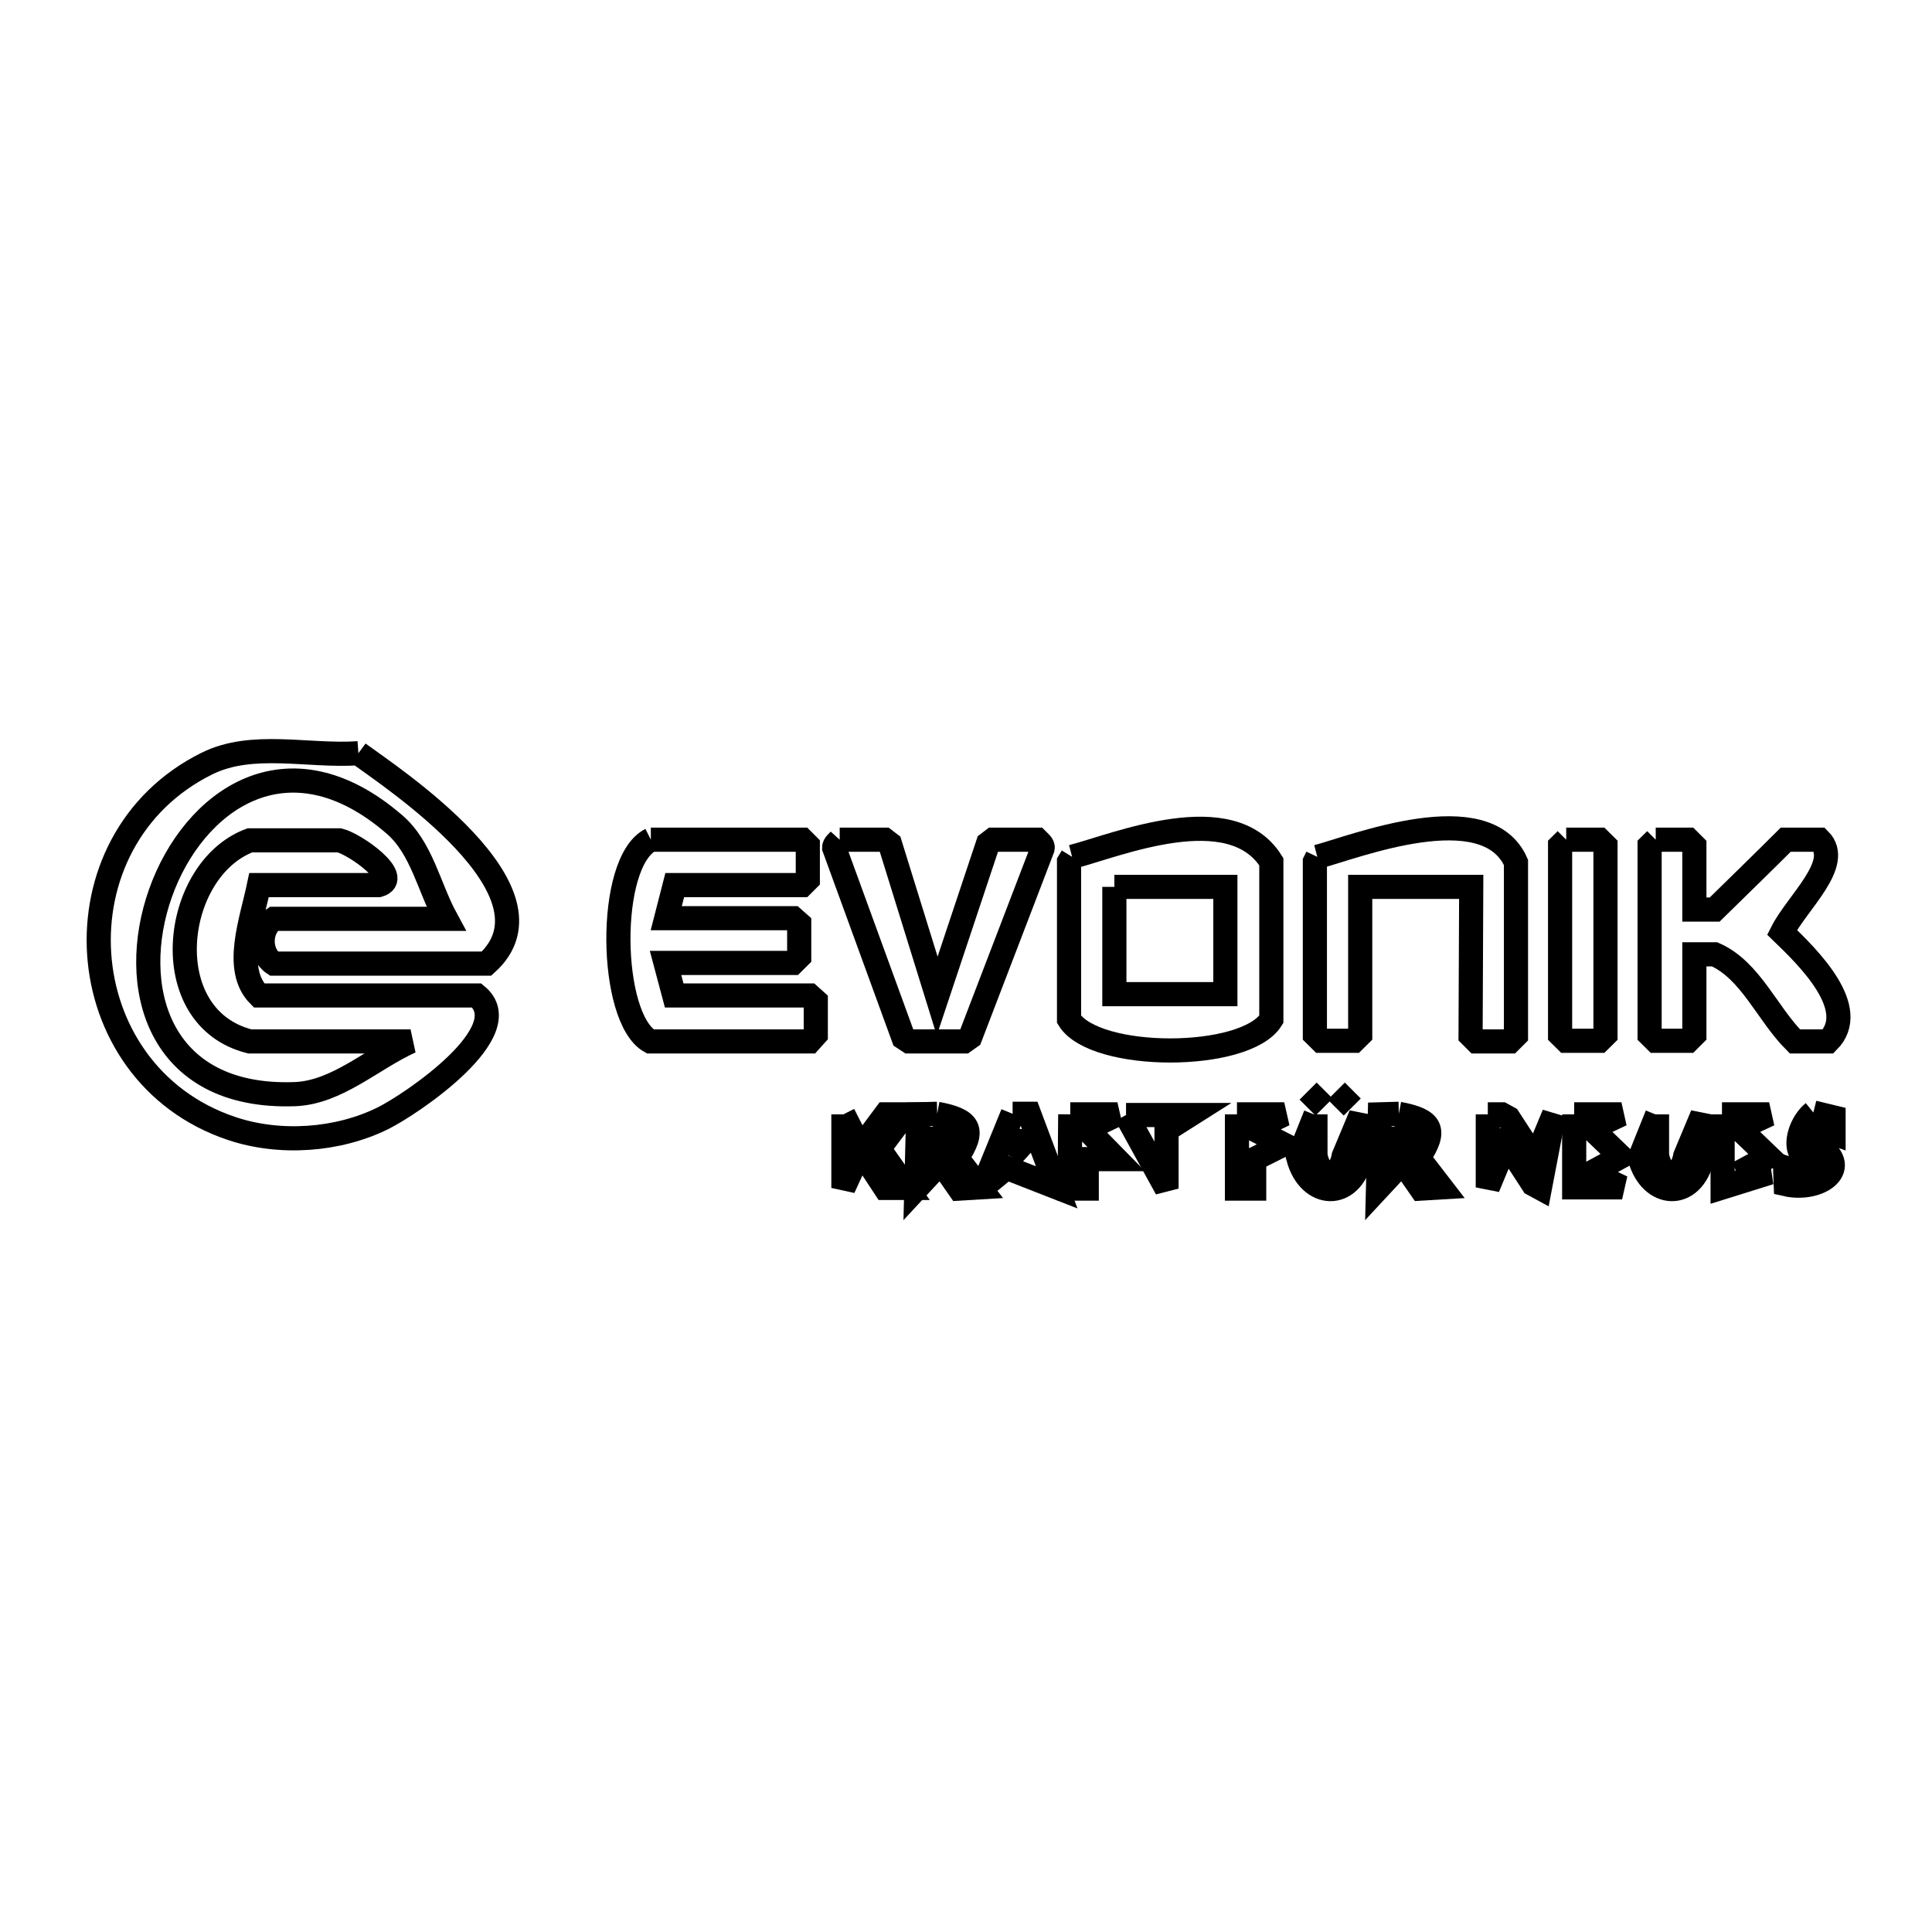 <svg xmlns="http://www.w3.org/2000/svg" viewBox="0.0 0.0 24.0 24.0" height="200px" width="200px"><path fill="none" stroke="black" stroke-width=".3" stroke-opacity="1.0"  filling="0" d="M4.452 9.357 L4.452 9.357 C4.84 9.643 7.036 11.077 6.044 11.97 L3.401 11.97 C3.217 11.847 3.217 11.537 3.401 11.414 L5.541 11.414 C5.329 11.024 5.239 10.535 4.903 10.244 C2.231 7.929 0.231 13.711 3.66 13.592 C4.187 13.573 4.62 13.155 5.1 12.937 L3.104 12.937 C1.921 12.641 2.135 10.802 3.104 10.439 L4.216 10.439 C4.419 10.489 5.004 10.909 4.704 10.995 L3.218 10.995 C3.125 11.442 2.895 12.042 3.218 12.366 L5.922 12.366 C6.458 12.804 5.119 13.711 4.76 13.89 C4.196 14.17 3.472 14.219 2.876 14.018 C0.83 13.331 0.64 10.441 2.571 9.485 C3.134 9.206 3.825 9.4 4.452 9.357 L4.452 9.357"></path>
<path fill="none" stroke="black" stroke-width=".3" stroke-opacity="1.0"  filling="0" d="M8.085 10.431 L9.966 10.431 C9.989 10.454 10.012 10.477 10.035 10.5 L10.035 10.926 C10.012 10.949 9.989 10.972 9.966 10.995 L8.382 10.995 C8.347 11.132 8.311 11.269 8.276 11.406 L9.852 11.406 C9.878 11.429 9.903 11.452 9.928 11.474 L9.928 11.886 C9.903 11.911 9.878 11.937 9.852 11.962 L8.268 11.962 C8.304 12.096 8.339 12.231 8.375 12.366 L10.058 12.366 C10.083 12.388 10.109 12.411 10.134 12.434 L10.134 12.853 C10.109 12.881 10.083 12.909 10.058 12.937 L8.078 12.937 C7.565 12.652 7.533 10.707 8.085 10.431 L8.085 10.431"></path>
<path fill="none" stroke="black" stroke-width=".3" stroke-opacity="1.0"  filling="0" d="M10.431 10.431 L10.987 10.431 C11.01 10.449 11.033 10.467 11.056 10.484 L11.642 12.373 L12.274 10.477 C12.294 10.461 12.315 10.446 12.335 10.431 L12.883 10.431 C12.913 10.461 12.962 10.497 12.952 10.538 L12.053 12.883 C12.028 12.901 12.003 12.919 11.977 12.937 L11.292 12.937 C11.269 12.922 11.246 12.906 11.223 12.891 L10.362 10.53 C10.362 10.49 10.404 10.461 10.431 10.431 L10.431 10.431"></path>
<path fill="none" stroke="black" stroke-width=".3" stroke-opacity="1.0"  filling="0" d="M19.456 10.431 L19.868 10.431 C19.893 10.456 19.918 10.482 19.944 10.507 L19.944 12.853 C19.918 12.878 19.893 12.904 19.868 12.929 L19.456 12.929 C19.431 12.904 19.406 12.878 19.38 12.853 L19.38 10.507 C19.406 10.482 19.431 10.456 19.456 10.431 L19.456 10.431"></path>
<path fill="none" stroke="black" stroke-width=".3" stroke-opacity="1.0"  filling="0" d="M20.568 10.431 L20.972 10.431 C20.997 10.456 21.023 10.482 21.048 10.507 L21.048 11.299 L21.3 11.299 C21.594 11.01 21.891 10.723 22.183 10.431 L22.602 10.431 C22.894 10.723 22.323 11.212 22.137 11.581 L22.137 11.581 C22.456 11.889 23.116 12.529 22.709 12.937 L22.297 12.937 C21.95 12.59 21.748 12.054 21.3 11.855 L21.048 11.855 L21.048 12.853 C21.023 12.878 20.997 12.904 20.972 12.929 L20.568 12.929 C20.543 12.904 20.518 12.878 20.492 12.853 L20.492 10.507 C20.518 10.482 20.543 10.456 20.568 10.431 L20.568 10.431"></path>
<path fill="none" stroke="black" stroke-width=".3" stroke-opacity="1.0"  filling="0" d="M13.318 10.644 L13.318 10.644 C13.876 10.498 15.293 9.905 15.793 10.705 L15.793 12.663 C15.471 13.178 13.601 13.178 13.28 12.663 L13.28 10.705 C13.292 10.685 13.305 10.665 13.318 10.644 L13.318 10.644"></path>
<path fill="none" stroke="black" stroke-width=".3" stroke-opacity="1.0"  filling="0" d="M16.364 10.644 L16.364 10.644 C16.817 10.525 18.458 9.871 18.832 10.713 L18.832 12.861 C18.806 12.886 18.781 12.911 18.756 12.937 L18.344 12.937 C18.319 12.911 18.294 12.886 18.268 12.861 L18.276 11.017 C17.816 11.017 17.357 11.017 16.897 11.017 L16.897 12.853 C16.872 12.878 16.847 12.904 16.821 12.929 L16.41 12.929 C16.384 12.904 16.359 12.878 16.334 12.853 L16.334 10.705 C16.344 10.685 16.354 10.665 16.364 10.644 L16.364 10.644"></path>
<path fill="none" stroke="black" stroke-width=".3" stroke-opacity="1.0"  filling="0" d="M13.843 11.017 L13.843 11.017 C14.303 11.017 14.762 11.017 15.222 11.017 L15.222 12.35 C14.762 12.35 14.303 12.35 13.843 12.35 L13.843 11.017"></path>
<path fill="none" stroke="black" stroke-width=".3" stroke-opacity="1.0"  filling="0" d="M16.25 13.554 L16.448 13.752 L16.25 13.554"></path>
<path fill="none" stroke="black" stroke-width=".3" stroke-opacity="1.0"  filling="0" d="M16.6 13.554 L16.798 13.752 L16.6 13.554"></path>
<path fill="none" stroke="black" stroke-width=".3" stroke-opacity="1.0"  filling="0" d="M22.526 13.82 L22.526 13.82 C22.61 13.841 22.693 13.861 22.777 13.881 L22.777 14.079 C22.69 14.048 22.247 13.917 22.48 14.171 L22.556 14.209 C23.041 14.504 22.599 14.807 22.183 14.711 L22.175 14.506 C22.31 14.553 22.745 14.672 22.465 14.392 L22.389 14.353 C22.275 14.21 22.383 13.935 22.526 13.82 L22.526 13.82"></path>
<path fill="none" stroke="black" stroke-width=".3" stroke-opacity="1.0"  filling="0" d="M12.579 13.836 L12.784 13.836 C12.899 14.14 13.013 14.445 13.127 14.75 L12.503 14.506 L12.206 14.75 C12.33 14.445 12.454 14.14 12.579 13.836 L12.579 13.836"></path>
<path fill="none" stroke="black" stroke-width=".3" stroke-opacity="1.0"  filling="0" d="M11.642 13.836 L11.642 13.836 C12.051 13.913 12.12 14.032 11.886 14.384 L11.886 14.384 C11.98 14.506 12.074 14.628 12.168 14.75 L11.916 14.765 C11.84 14.656 11.764 14.546 11.688 14.437 L11.383 14.765 L11.406 13.843 C11.485 13.841 11.563 13.838 11.642 13.836 L11.642 13.836"></path>
<path fill="none" stroke="black" stroke-width=".3" stroke-opacity="1.0"  filling="0" d="M17.377 13.836 L17.377 13.836 C17.786 13.913 17.856 14.032 17.621 14.384 L17.621 14.384 C17.715 14.506 17.809 14.628 17.903 14.75 L17.651 14.765 C17.575 14.656 17.499 14.546 17.423 14.437 L17.118 14.765 L17.141 13.843 C17.22 13.841 17.298 13.838 17.377 13.836 L17.377 13.836"></path>
<path fill="none" stroke="black" stroke-width=".3" stroke-opacity="1.0"  filling="0" d="M10.477 13.843 L10.69 14.262 C10.794 14.122 10.898 13.983 11.002 13.843 L11.238 13.843 C11.132 13.985 11.025 14.128 10.918 14.27 L10.918 14.27 C11.033 14.432 11.147 14.595 11.261 14.757 L10.995 14.757 C10.893 14.602 10.792 14.447 10.69 14.293 L10.477 14.757 L10.477 13.843"></path>
<path fill="none" stroke="black" stroke-width=".3" stroke-opacity="1.0"  filling="0" d="M13.295 13.843 L13.881 13.843 L13.5 14.026 L13.866 14.399 L13.5 14.399 L13.5 14.765 L13.287 14.765 L13.295 13.843"></path>
<path fill="none" stroke="black" stroke-width=".3" stroke-opacity="1.0"  filling="0" d="M15.366 13.843 L15.953 13.843 L15.572 14.026 L15.945 14.216 L15.58 14.399 L15.58 14.765 L15.366 14.765 L15.366 13.843"></path>
<path fill="none" stroke="black" stroke-width=".3" stroke-opacity="1.0"  filling="0" d="M16.341 13.843 L16.341 14.353 C16.394 14.645 16.637 14.662 16.692 14.361 L16.905 13.851 L16.905 14.384 C16.784 14.913 16.264 14.888 16.128 14.384 L16.341 13.851"></path>
<path fill="none" stroke="black" stroke-width=".3" stroke-opacity="1.0"  filling="0" d="M18.482 13.843 L18.657 13.843 C18.685 13.858 18.713 13.874 18.74 13.889 L19.022 14.323 C19.063 14.399 19.104 14.475 19.144 14.551 L19.144 14.551 C19.134 14.468 19.124 14.384 19.114 14.3 L19.304 13.843 L19.129 14.757 C19.101 14.742 19.073 14.727 19.045 14.711 L18.763 14.277 C18.723 14.199 18.682 14.12 18.641 14.041 L18.641 14.041 C18.652 14.125 18.662 14.209 18.672 14.293 L18.482 14.75 L18.482 13.843"></path>
<path fill="none" stroke="black" stroke-width=".3" stroke-opacity="1.0"  filling="0" d="M19.555 13.843 L20.142 13.843 L19.769 14.018 L20.134 14.369 L19.769 14.567 L20.15 14.75 L19.555 14.75 L19.555 13.843"></path>
<path fill="none" stroke="black" stroke-width=".3" stroke-opacity="1.0"  filling="0" d="M20.584 13.843 L20.584 14.353 C20.637 14.645 20.879 14.662 20.934 14.361 L21.147 13.851 L21.147 14.384 C21.026 14.913 20.507 14.888 20.37 14.384 L20.584 13.851"></path>
<path fill="none" stroke="black" stroke-width=".3" stroke-opacity="1.0"  filling="0" d="M21.391 13.843 L21.977 13.843 L21.604 14.018 L21.97 14.369 L21.604 14.567 L21.985 14.567 L21.399 14.75 L21.399 13.843"></path>
<path fill="none" stroke="black" stroke-width=".3" stroke-opacity="1.0"  filling="0" d="M13.988 13.851 L14.78 13.851 L14.491 14.034 L14.491 14.765 L13.988 13.851"></path>
<path fill="none" stroke="black" stroke-width=".3" stroke-opacity="1.0"  filling="0" d="M11.589 13.995 L11.612 13.995 C11.937 13.995 11.858 14.247 11.589 14.247 L11.589 13.995"></path>
<path fill="none" stroke="black" stroke-width=".3" stroke-opacity="1.0"  filling="0" d="M17.324 13.995 L17.347 13.995 C17.673 13.995 17.593 14.247 17.324 14.247 L17.324 13.995"></path>
<path fill="none" stroke="black" stroke-width=".3" stroke-opacity="1.0"  filling="0" d="M12.685 14.026 L12.685 14.026 C12.698 14.079 12.711 14.133 12.724 14.186 L12.579 14.346 L12.67 14.087 C12.675 14.067 12.68 14.046 12.685 14.026 L12.685 14.026"></path></svg>